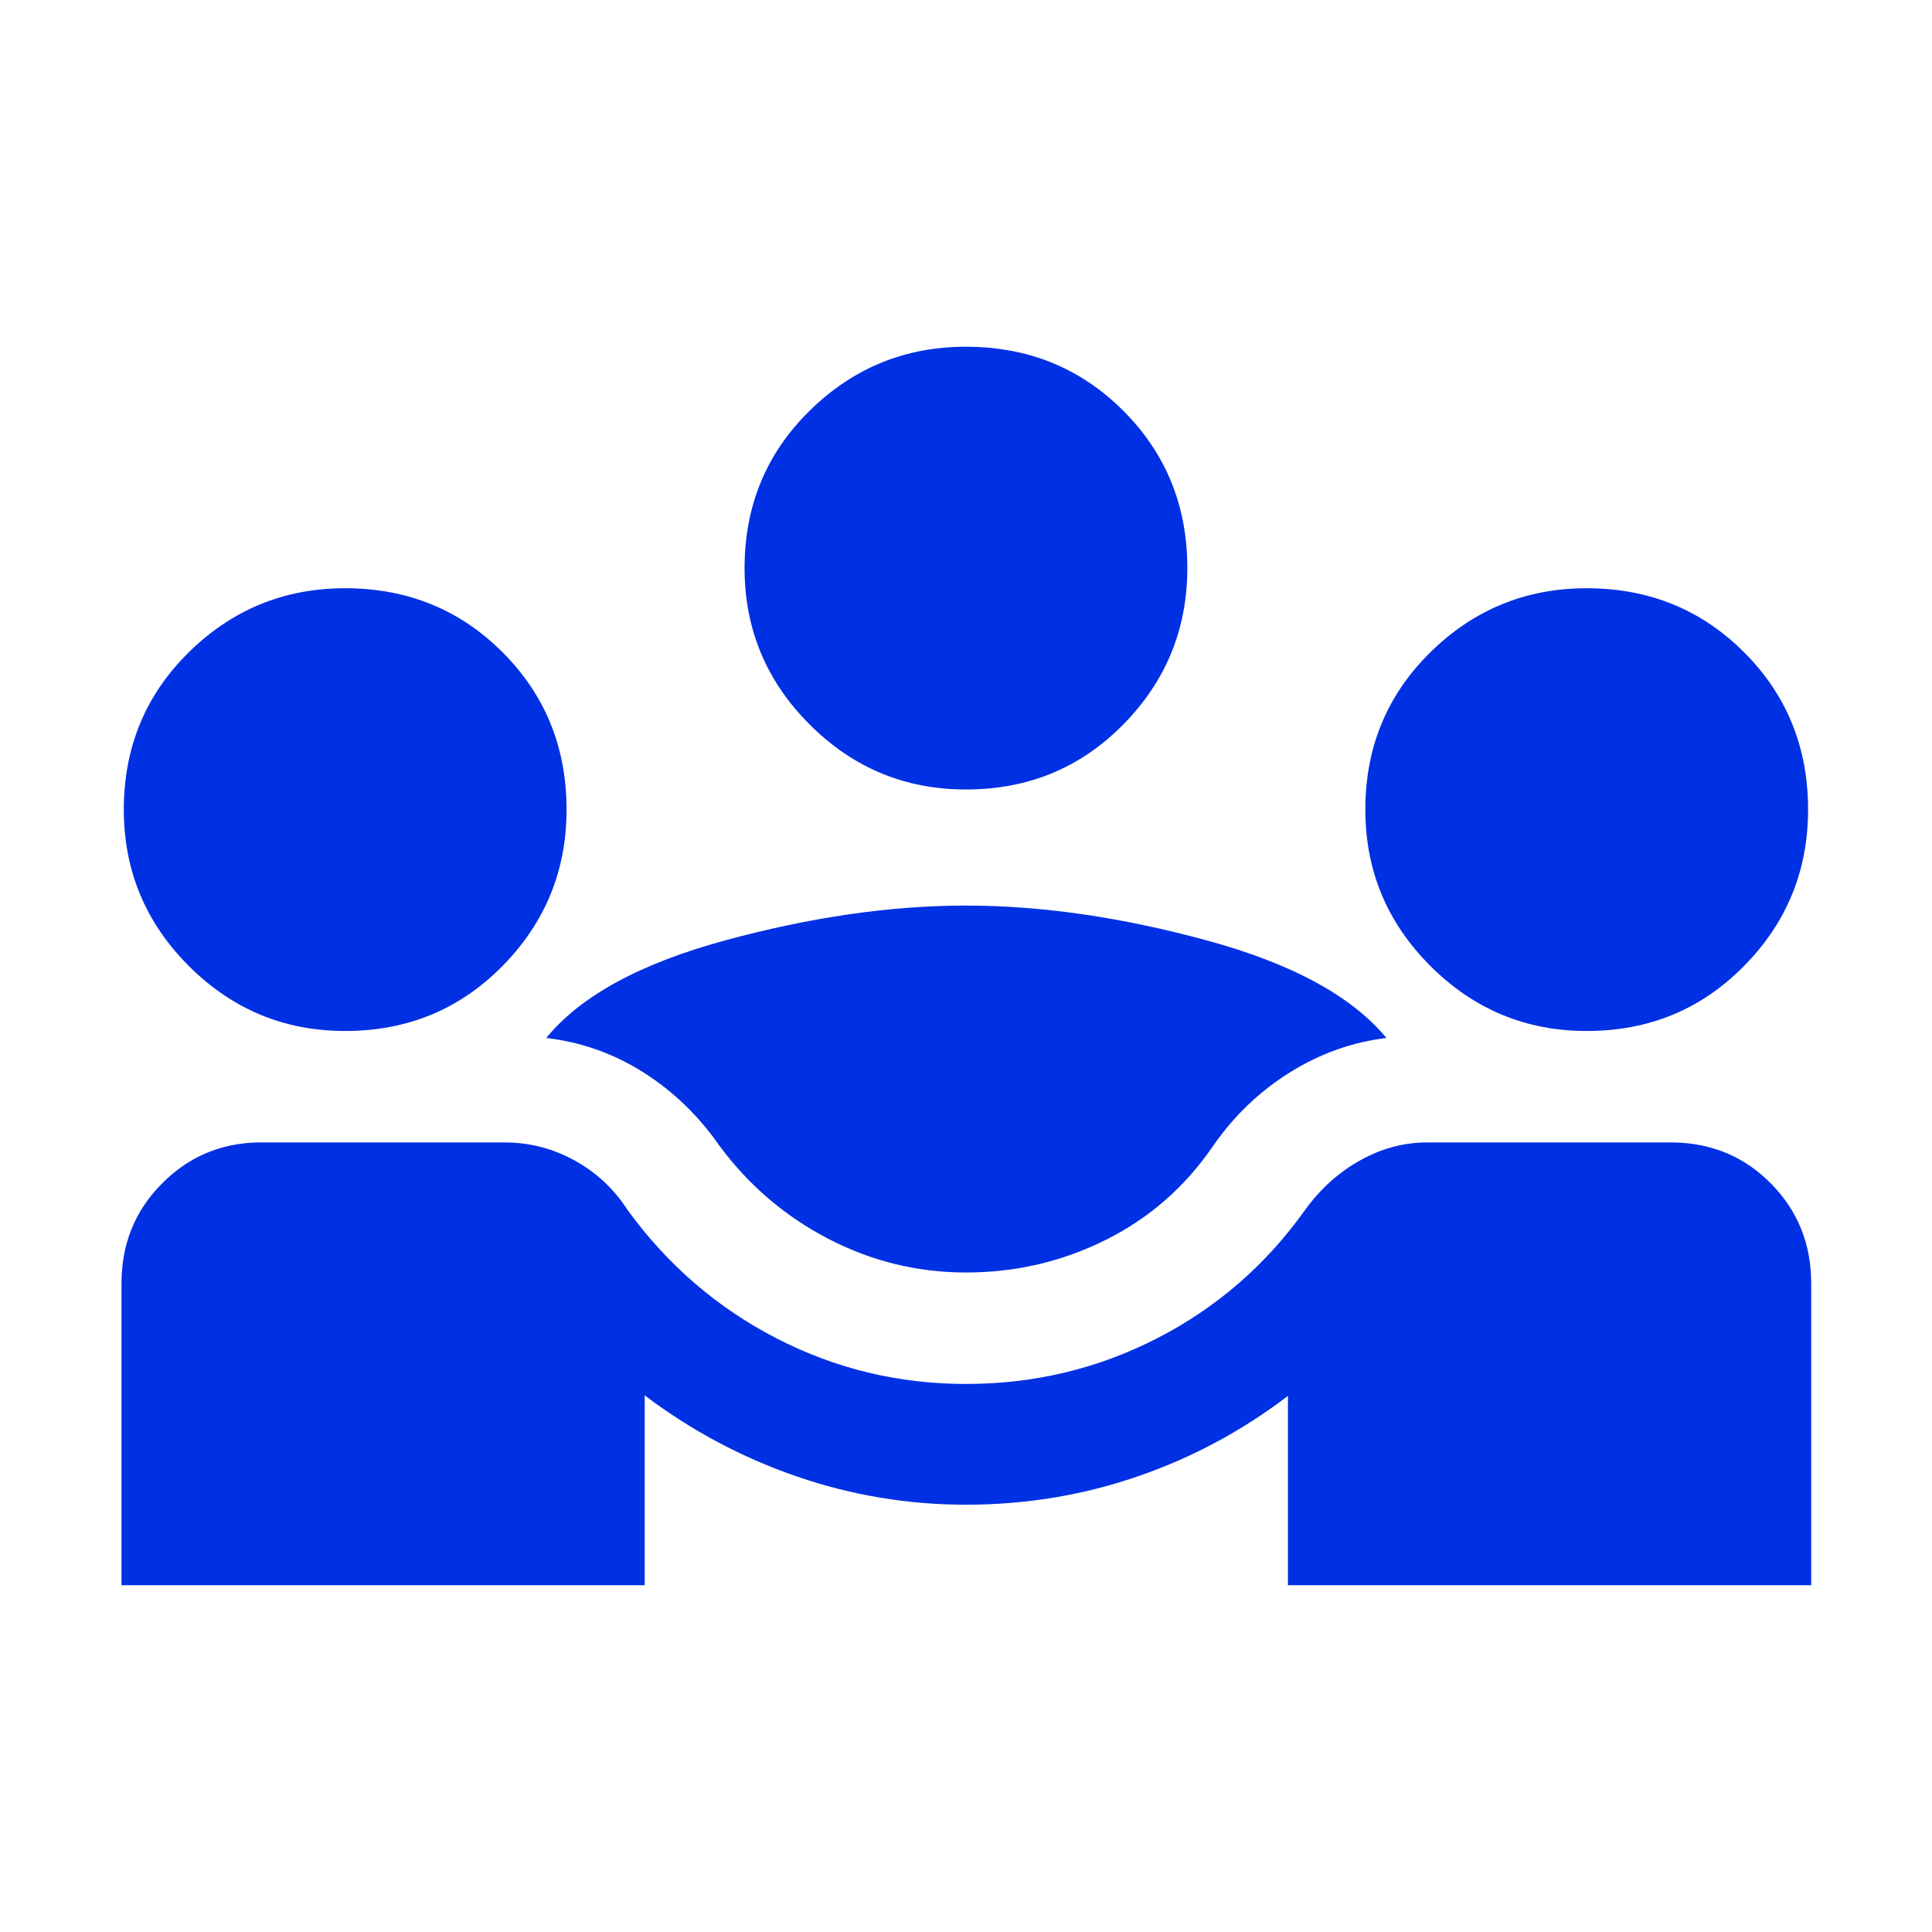 <svg width="36" height="36" viewBox="0 0 36 36" fill="none" xmlns="http://www.w3.org/2000/svg">
<path d="M2.264 29.538V23.913C2.264 23.188 2.509 22.574 3.001 22.071C3.492 21.568 4.087 21.307 4.787 21.288H9.412C9.864 21.288 10.293 21.398 10.7 21.62C11.106 21.841 11.437 22.149 11.693 22.545C12.437 23.568 13.36 24.365 14.461 24.934C15.562 25.503 16.741 25.788 17.999 25.788C19.272 25.788 20.461 25.503 21.567 24.934C22.673 24.365 23.59 23.568 24.319 22.545C24.606 22.149 24.948 21.841 25.348 21.62C25.747 21.398 26.16 21.288 26.587 21.288H31.211C31.926 21.307 32.528 21.568 33.016 22.071C33.505 22.574 33.749 23.188 33.749 23.913V29.538H23.999V26.01C23.143 26.664 22.207 27.165 21.189 27.514C20.172 27.863 19.108 28.038 17.999 28.038C16.915 28.038 15.862 27.862 14.842 27.51C13.822 27.158 12.879 26.655 12.013 26.001V29.538H2.264ZM17.999 23.711C17.097 23.711 16.243 23.502 15.436 23.084C14.629 22.665 13.953 22.088 13.407 21.351C13.02 20.794 12.549 20.338 11.993 19.985C11.438 19.633 10.833 19.418 10.179 19.341C10.815 18.56 11.927 17.954 13.515 17.522C15.102 17.09 16.597 16.874 17.999 16.874C19.401 16.874 20.896 17.09 22.483 17.522C24.071 17.954 25.188 18.56 25.834 19.341C25.195 19.418 24.594 19.633 24.031 19.985C23.467 20.338 22.992 20.794 22.606 21.351C22.085 22.113 21.418 22.697 20.607 23.102C19.795 23.508 18.926 23.711 17.999 23.711ZM6.432 19.211C5.297 19.211 4.326 18.807 3.518 17.999C2.711 17.192 2.307 16.22 2.307 15.086C2.307 13.926 2.711 12.949 3.518 12.154C4.326 11.359 5.297 10.961 6.432 10.961C7.591 10.961 8.569 11.359 9.364 12.154C10.159 12.949 10.557 13.926 10.557 15.086C10.557 16.22 10.159 17.192 9.364 17.999C8.569 18.807 7.591 19.211 6.432 19.211ZM29.566 19.211C28.432 19.211 27.461 18.807 26.653 17.999C25.845 17.192 25.441 16.22 25.441 15.086C25.441 13.926 25.845 12.949 26.653 12.154C27.461 11.359 28.432 10.961 29.566 10.961C30.726 10.961 31.703 11.359 32.498 12.154C33.294 12.949 33.691 13.926 33.691 15.086C33.691 16.22 33.294 17.192 32.498 17.999C31.703 18.807 30.726 19.211 29.566 19.211ZM17.999 14.711C16.864 14.711 15.893 14.307 15.086 13.499C14.278 12.692 13.874 11.72 13.874 10.586C13.874 9.426 14.278 8.449 15.086 7.654C15.893 6.859 16.864 6.461 17.999 6.461C19.159 6.461 20.136 6.859 20.931 7.654C21.726 8.449 22.124 9.426 22.124 10.586C22.124 11.72 21.726 12.692 20.931 13.499C20.136 14.307 19.159 14.711 17.999 14.711Z" fill="#0030E3"/>
</svg>
